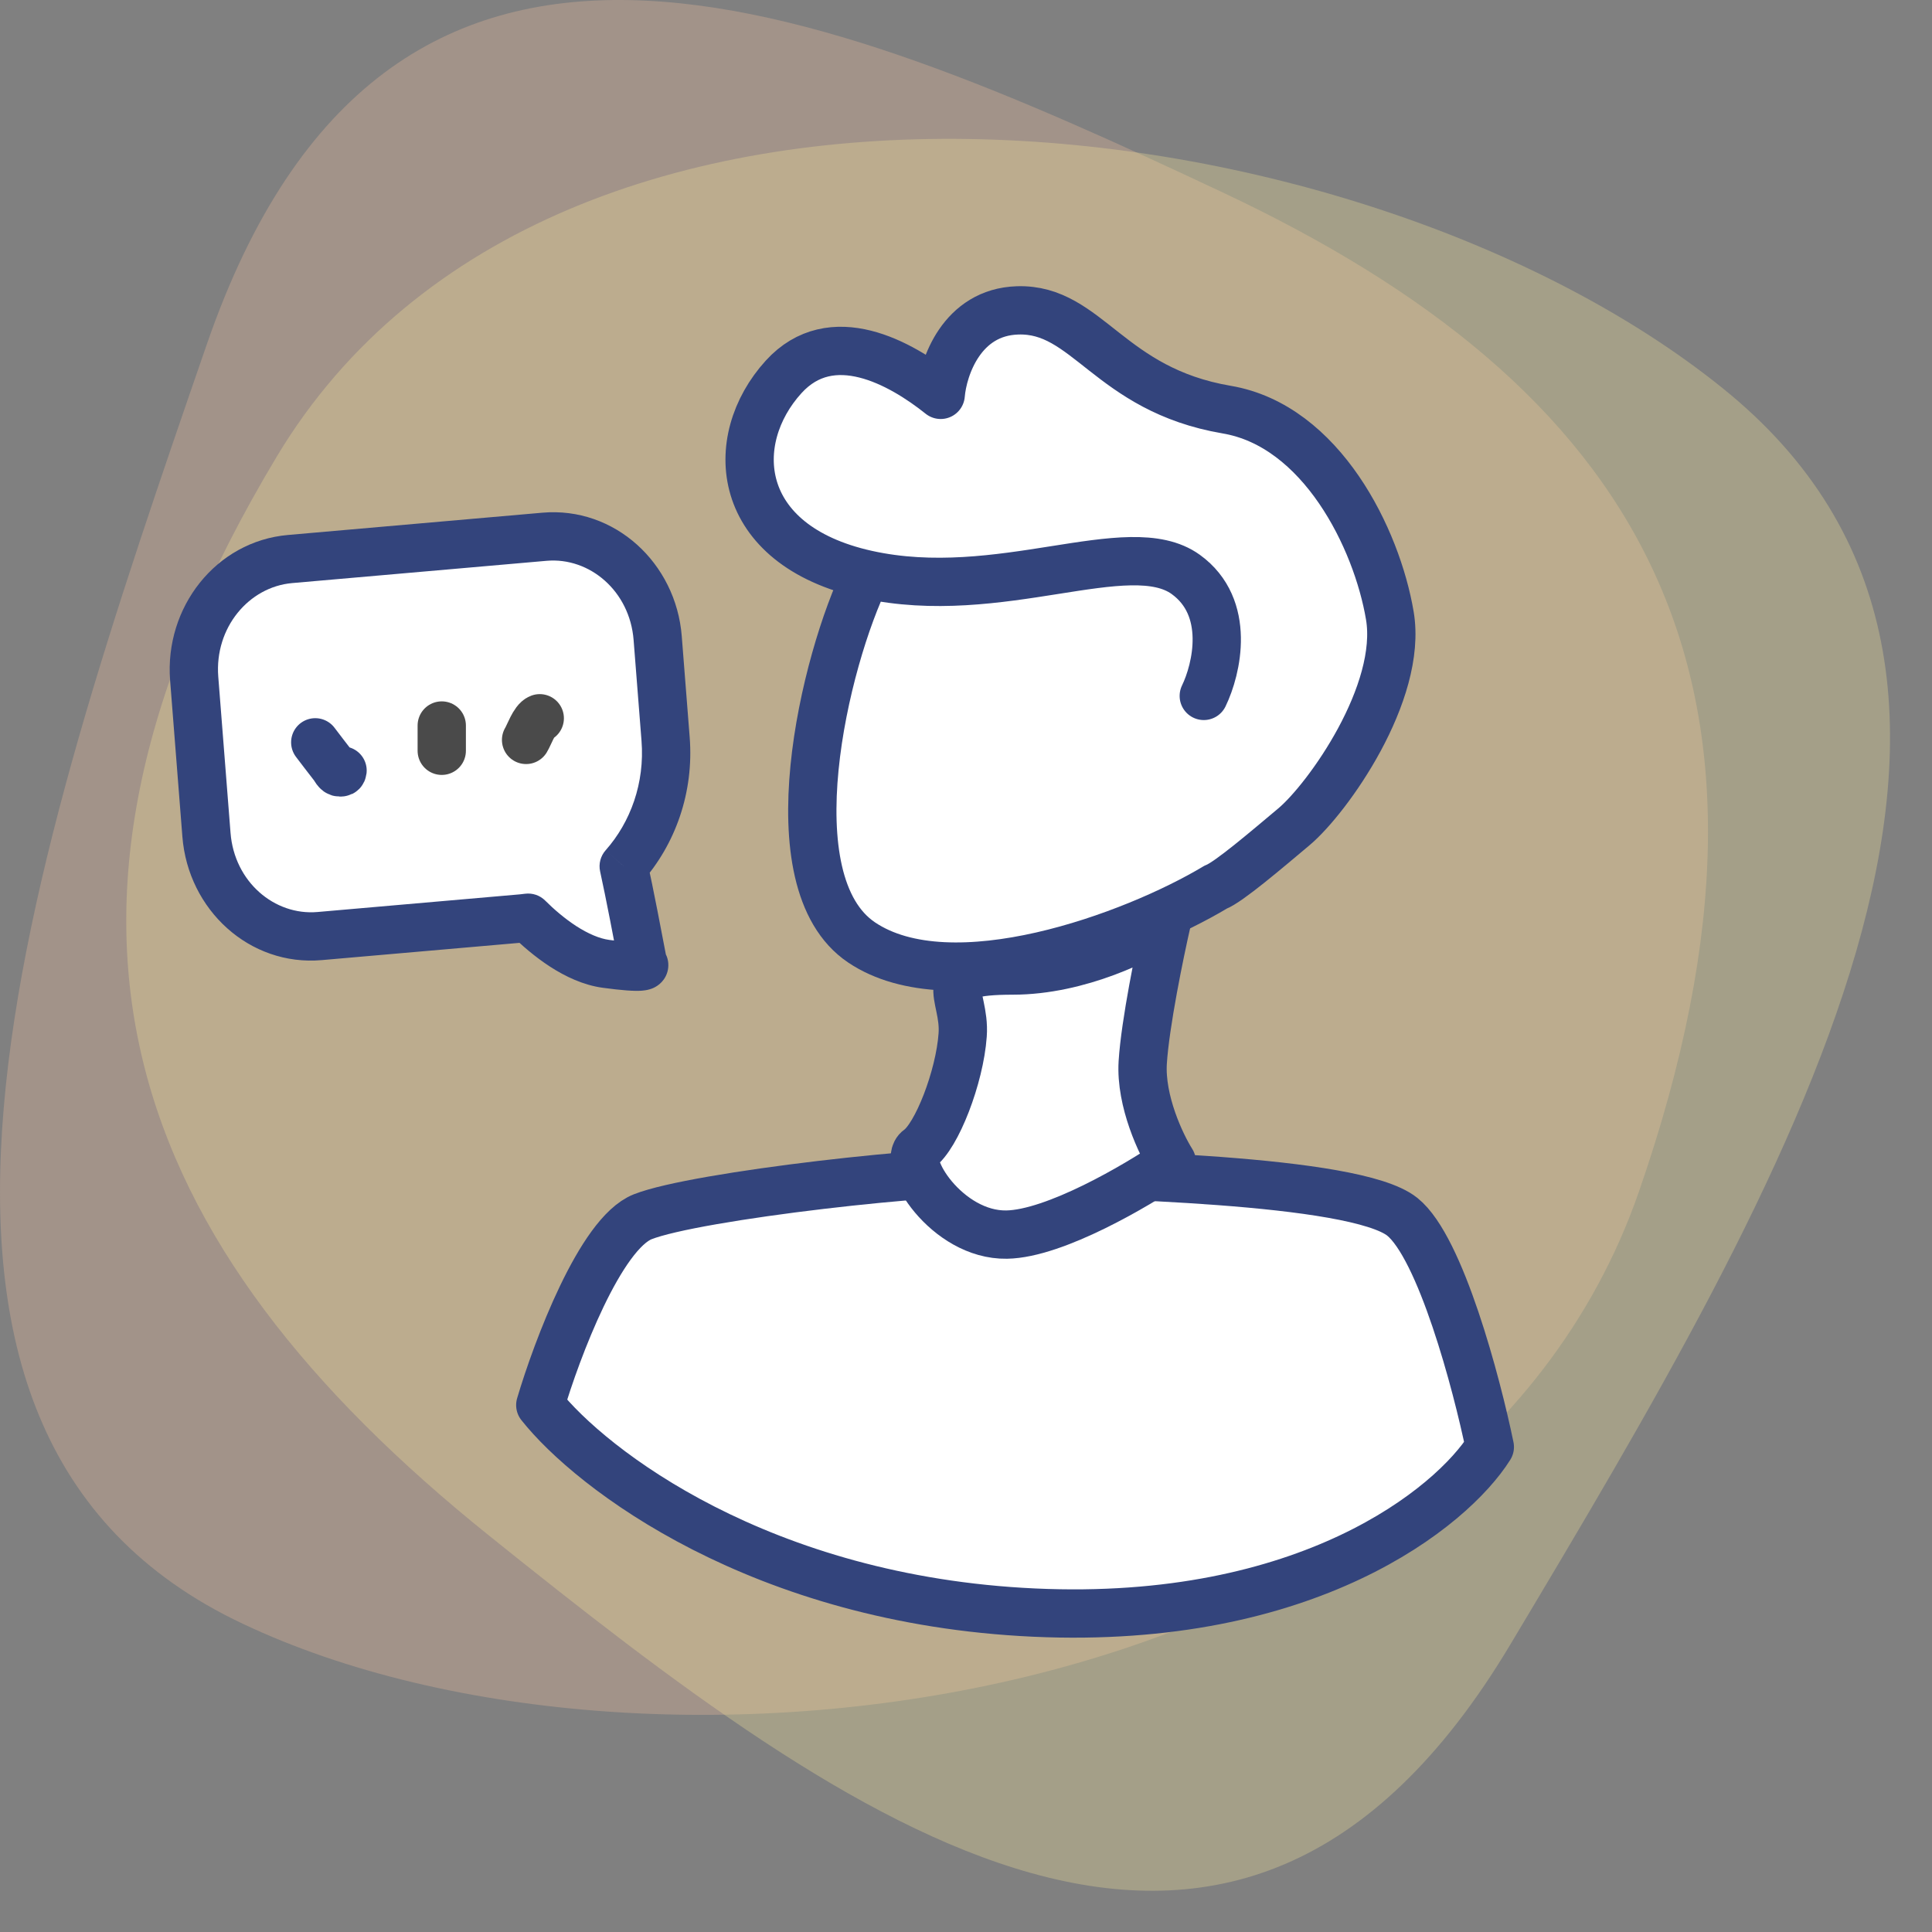 <svg width="40" height="40" viewBox="0 0 40 40" fill="none" xmlns="http://www.w3.org/2000/svg">
<rect x="0" y="0" width="40" height="40" fill="#808080" stroke="none"/>
<path opacity="0.3" fill-rule="evenodd" clip-rule="evenodd" d="M5.032 33.621C13.507 37.631 30.17 35.503 33.928 24.684C37.687 13.865 33.794 7.974 25.319 3.986C16.843 -0.001 8.023 -3.697 4.284 7.122C0.545 17.941 -3.444 29.634 5.032 33.621Z" fill="#F0BF9E"/>
<path opacity="0.3" fill-rule="evenodd" clip-rule="evenodd" d="M35.659 8.032C28.161 1.987 11.486 -0.142 5.729 9.455C-0.029 19.052 2.632 25.776 10.134 31.8C17.636 37.823 25.531 43.65 31.27 34.048C37.01 24.446 43.161 14.056 35.659 8.032Z" fill="#F9E89B"/>
<path d="M13.306 25.192C12.43 25.539 11.528 27.936 11.186 29.091C12.234 30.415 15.747 33.127 21.409 33.387C27.071 33.647 30.059 31.209 30.845 29.958C30.572 28.634 29.826 25.828 29.033 25.192C28.042 24.398 22.605 24.326 21.033 24.254C19.46 24.181 14.4 24.759 13.306 25.192Z" fill="white" stroke="#33447C" stroke-linecap="round" stroke-linejoin="round"/>
<path d="M17.838 19.512C15.974 18.257 17.069 13.666 17.943 11.893C15.188 11.281 15.037 9.108 16.224 7.803C17.217 6.712 18.647 7.512 19.476 8.175C19.524 7.607 19.911 6.461 21.07 6.426C22.52 6.382 22.955 8.066 25.399 8.481C27.359 8.814 28.506 11.149 28.775 12.746C29.044 14.342 27.491 16.529 26.787 17.12C26.224 17.592 25.434 18.268 25.171 18.366C23.463 19.391 19.702 20.766 17.838 19.512Z" fill="white"/>
<path d="M17.943 11.893C17.069 13.666 15.974 18.257 17.838 19.512C19.702 20.766 23.463 19.391 25.171 18.366C25.434 18.268 26.224 17.592 26.787 17.12C27.491 16.529 29.044 14.342 28.775 12.746C28.506 11.149 27.359 8.814 25.399 8.481C22.955 8.066 22.52 6.382 21.07 6.426C19.911 6.461 19.524 7.607 19.476 8.175C18.647 7.512 17.217 6.712 16.224 7.803C15.037 9.108 15.188 11.281 17.943 11.893ZM17.943 11.893C20.698 12.505 23.369 11.04 24.55 11.893C25.494 12.575 25.192 13.854 24.923 14.408" stroke="#33447C" stroke-linecap="round" stroke-linejoin="round"/>
<path d="M23.659 21.997C23.61 22.801 24.039 23.702 24.26 24.052C23.535 24.548 21.837 25.544 20.843 25.561C19.6 25.583 18.647 24.052 19.02 23.79C19.393 23.527 19.869 22.303 19.931 21.428C19.994 20.553 19.248 20.094 20.967 20.094C22.342 20.094 23.666 19.423 24.157 19.088C24.012 19.722 23.709 21.192 23.659 21.997Z" fill="white" stroke="#33447C" stroke-linecap="round" stroke-linejoin="round"/>
<path fill-rule="evenodd" clip-rule="evenodd" d="M6.007 11.574C4.811 11.678 3.922 12.787 4.021 14.049L4.274 17.283C4.373 18.546 5.423 19.485 6.619 19.38L10.801 19.015C10.846 19.011 10.891 19.006 10.935 19C11.324 19.39 11.941 19.875 12.548 19.956C13.332 20.061 13.386 20 13.314 19.956C13.217 19.438 13.031 18.472 12.913 17.936C13.519 17.251 13.86 16.309 13.78 15.301L13.617 13.21C13.518 11.948 12.468 11.009 11.272 11.113L6.007 11.574Z" fill="white"/>
<path d="M4.021 14.049L4.519 14.01L4.021 14.049ZM6.007 11.574L5.963 11.076L6.007 11.574ZM4.274 17.283L4.773 17.244L4.274 17.283ZM6.619 19.38L6.575 18.882L6.575 18.882L6.619 19.38ZM10.801 19.015L10.845 19.513L10.845 19.513L10.801 19.015ZM10.935 19L11.289 18.647C11.18 18.537 11.025 18.484 10.87 18.504L10.935 19ZM12.548 19.956L12.481 20.451L12.481 20.451L12.548 19.956ZM13.314 19.956L12.823 20.048C12.849 20.187 12.932 20.308 13.052 20.382L13.314 19.956ZM12.913 17.936L12.539 17.604C12.433 17.724 12.39 17.887 12.425 18.043L12.913 17.936ZM13.78 15.301L13.282 15.34L13.282 15.34L13.78 15.301ZM13.617 13.21L14.115 13.171L13.617 13.21ZM11.272 11.113L11.316 11.611L11.272 11.113ZM4.519 14.01C4.44 12.996 5.152 12.15 6.05 12.072L5.963 11.076C4.469 11.206 3.404 12.577 3.522 14.088L4.519 14.01ZM4.773 17.244L4.519 14.01L3.522 14.088L3.776 17.322L4.773 17.244ZM6.575 18.882C5.681 18.96 4.852 18.256 4.773 17.244L3.776 17.322C3.894 18.836 5.165 20.009 6.662 19.878L6.575 18.882ZM10.758 18.517L6.575 18.882L6.662 19.878L10.845 19.513L10.758 18.517ZM10.87 18.504C10.833 18.509 10.796 18.513 10.758 18.517L10.845 19.513C10.897 19.508 10.949 19.503 11 19.496L10.87 18.504ZM12.614 19.46C12.412 19.433 12.177 19.332 11.931 19.174C11.69 19.017 11.466 18.824 11.289 18.647L10.581 19.353C10.794 19.566 11.073 19.809 11.389 20.014C11.7 20.215 12.077 20.397 12.481 20.451L12.614 19.46ZM13.052 20.382C13.04 20.374 12.975 20.335 12.919 20.253C12.889 20.207 12.846 20.127 12.838 20.018C12.83 19.898 12.865 19.788 12.926 19.702C13.025 19.561 13.161 19.526 13.171 19.523C13.204 19.513 13.223 19.513 13.214 19.513C13.17 19.517 13.007 19.513 12.614 19.46L12.481 20.451C12.873 20.504 13.129 20.523 13.289 20.511C13.332 20.507 13.389 20.501 13.449 20.483C13.486 20.473 13.637 20.428 13.744 20.277C13.808 20.186 13.845 20.07 13.836 19.945C13.828 19.831 13.783 19.745 13.748 19.693C13.685 19.6 13.607 19.549 13.576 19.53L13.052 20.382ZM12.425 18.043C12.541 18.57 12.725 19.529 12.823 20.048L13.806 19.864C13.708 19.346 13.521 18.373 13.401 17.828L12.425 18.043ZM13.282 15.34C13.35 16.211 13.056 17.02 12.539 17.604L13.287 18.267C13.982 17.482 14.369 16.407 14.279 15.262L13.282 15.34ZM13.118 13.25L13.282 15.34L14.279 15.262L14.115 13.171L13.118 13.25ZM11.316 11.611C12.209 11.533 13.039 12.238 13.118 13.25L14.115 13.171C13.996 11.658 12.726 10.484 11.228 10.615L11.316 11.611ZM6.05 12.072L11.316 11.611L11.228 10.615L5.963 11.076L6.05 12.072Z" fill="#33447C"/>
<path d="M6.527 15.369C6.619 15.489 6.797 15.725 6.899 15.854C6.939 15.904 6.971 15.992 7.034 15.992C7.067 15.992 7.087 15.995 7.092 15.953" stroke="#33447C" stroke-linecap="round"/>
<path d="M9.146 15.021V15.544" stroke="#4A4A4A" stroke-linecap="round"/>
<path d="M10.892 15.319C10.954 15.219 11.057 14.913 11.175 14.871" stroke="#4A4A4A" stroke-linecap="round"/>
</svg>
